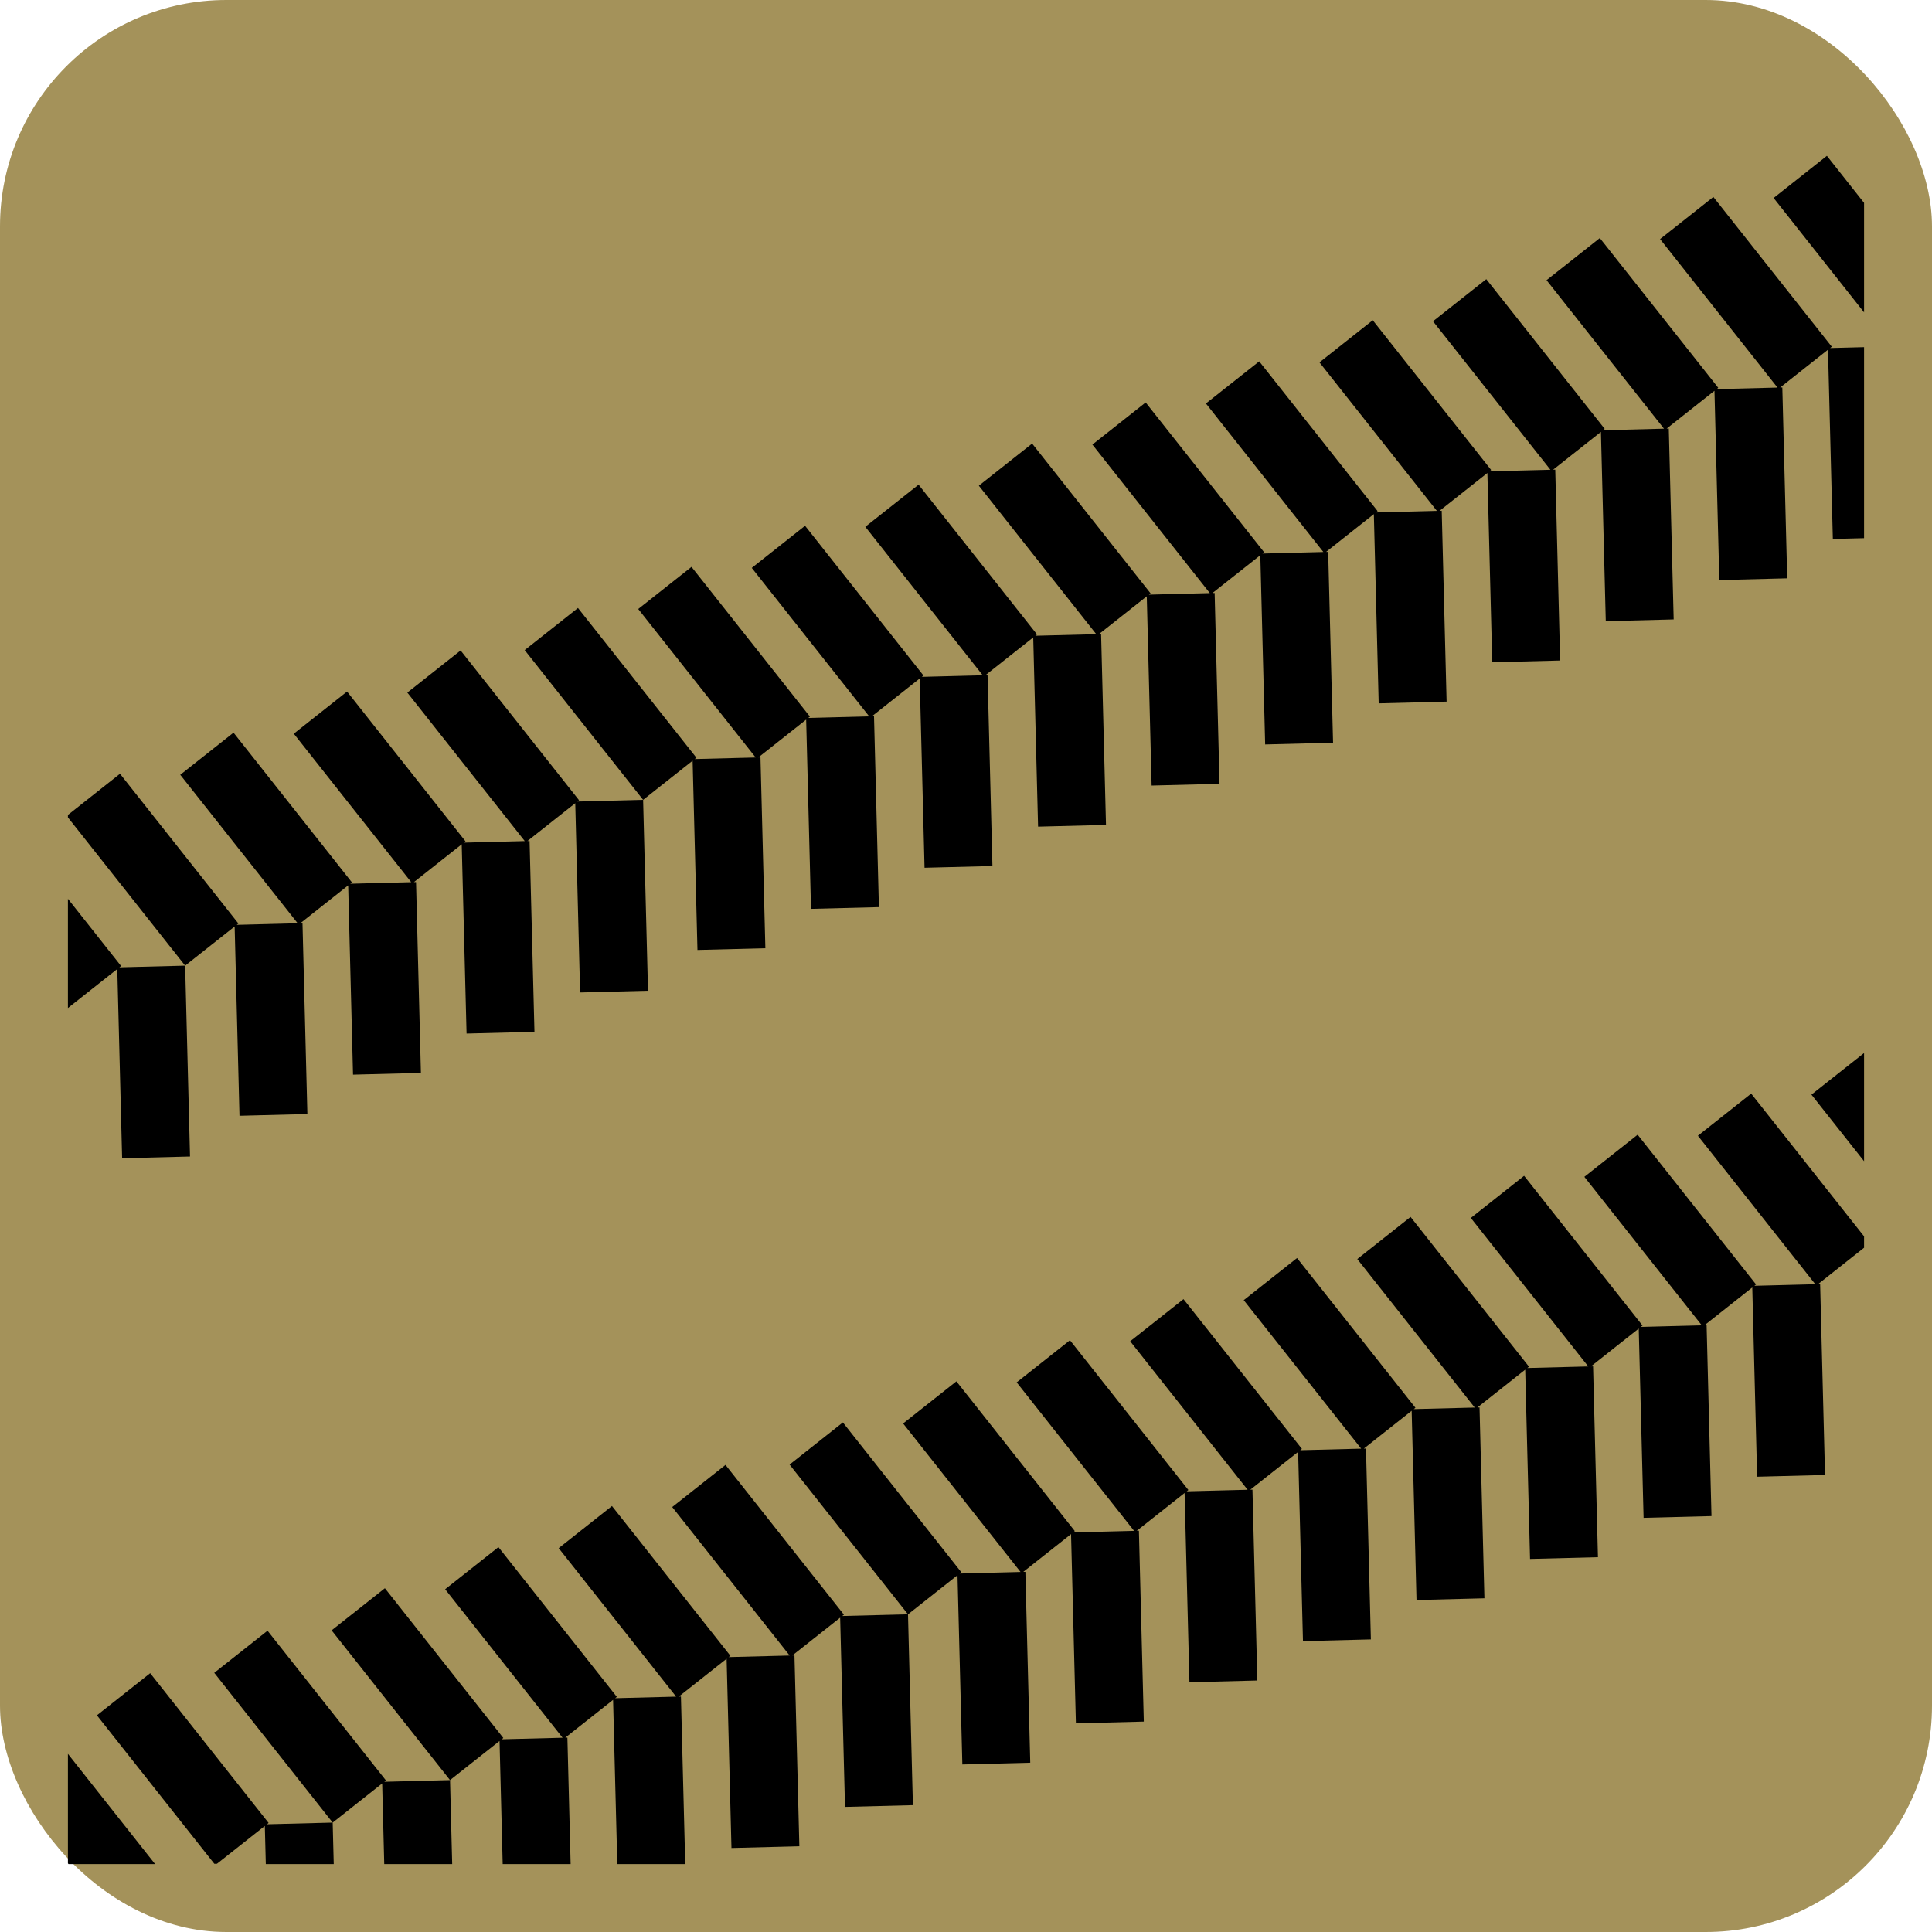 <svg style="height: 66px; width: 66px;" xmlns="http://www.w3.org/2000/svg" viewBox="0 0 512 512"><rect fill="#a4925a" fill-opacity="1" height="512" width="512" rx="60" ry="60"></rect><g class="" style="touch-action: none;" transform="translate(0,0)"><path d="M484.148 41.3l-14.12 11.165L494 82.78V53.76zm-30.09 10.893l-14.12 11.164 31.119 39.354-16.149.414.446-.352-31.383-39.687L409.85 74.25l31.119 39.354-16.15.414.447-.352-31.385-39.687-14.121 11.164 31.119 39.353-16.149.414.446-.351-31.383-39.688-7.06 5.582-7.061 5.582 31.119 39.354-16.15.414.445-.352-31.383-39.687-14.121 11.164 31.12 39.353-16.15.414.446-.351-31.385-39.688-14.12 11.164 31.118 39.354-16.148.414.445-.352-31.383-39.687-14.12 11.164 31.118 39.353-16.15.414.447-.351-31.384-39.688-14.122 11.164 31.12 39.354-16.149.414.445-.352-31.382-39.687-14.121 11.164 31.119 39.354-16.15.414.445-.352-31.383-39.687-14.121 11.164 31.119 39.353-16.149.414.446-.351-31.385-39.688-14.121 11.164 31.385 39.688 13.117-10.371 1.283 50.152 17.996-.461-1.295-50.58-.566.016 12.672-10.02 1.283 50.152 17.996-.46-1.295-50.58-.568.015 12.672-10.02 1.285 50.153 17.994-.461-1.293-50.58-.568.013 12.671-10.017 1.284 50.152 17.996-.46-1.295-50.58-.569.013 12.674-10.018 1.283 50.153 17.997-.461-1.295-50.58-.569.013 12.672-10.017 1.283 50.152 17.996-.46-1.294-50.58-.567.013 12.672-10.02 1.283 50.155 17.996-.461-1.295-50.58-.568.013 12.672-10.02 1.285 50.155 17.994-.46-1.293-50.581-.568.014 12.672-10.02 1.283 50.154 17.996-.46-1.295-50.58-.568.013 12.674-10.02 1.283 50.155 17.996-.461-1.295-50.58-.568.014 12.671-10.02 1.284 50.154 8.277-.213V92.002l-9.002.23.445-.351zM170.433 211.971l-17.428.447.445-.352-31.383-39.687-14.119 11.164 31.12 39.352-16.153.416.445-.352-31.382-39.688-14.12 11.165 31.12 39.351-16.15.416.444-.351-31.382-39.688-14.12 11.164 31.12 39.352-16.153.416.446-.352-31.383-39.687L18 215.967v.658l31.063 39.283 13.119-10.373 1.283 50.154 17.994-.46-1.295-50.58-.566.013 12.672-10.02 1.285 50.155 17.992-.461-1.293-50.58-.567.014 12.672-10.02 1.284 50.154 17.994-.46-1.295-50.58-.567.013 12.674-10.02 1.283 50.155 17.995-.461zm-121.37 43.937l-17.425.446.445-.352L18 238.195v28.942l13.08-10.342 1.283 50.154 17.994-.463zM494 279.061l-13.95 11.029L494 307.729zm-29.918 10.755l-14.121 11.166 31.12 39.352-16.15.416.446-.354-31.383-39.687c-4.708 3.721-9.414 7.444-14.121 11.166l31.12 39.352-16.151.416.445-.354-31.383-39.687-14.12 11.166 31.118 39.351-16.148.416.445-.353-31.383-39.688-14.12 11.166 31.118 39.352-16.15.416.445-.354-31.382-39.687-14.122 11.166 31.12 39.351-16.15.416.446-.353-31.384-39.688-14.121 11.166 31.119 39.352-16.149.416.446-.354-31.383-39.687-14.121 11.166 31.119 39.351-16.15.416.445-.353-31.383-39.688-14.121 11.166 31.119 39.352-16.148.416.445-.353-31.383-39.688-14.121 11.166 31.383 39.688 13.117-10.374 1.283 50.155 17.996-.461-1.293-50.58-.568.013 12.672-10.02 1.283 50.155 17.996-.463-1.295-50.578-.568.014 12.674-10.02 1.283 50.155 17.994-.463-1.293-50.578-.568.013 12.672-10.02 1.283 50.155 17.996-.463-1.295-50.578-.568.014 12.673-10.02 1.284 50.155 17.996-.463-1.295-50.578-.569.013 12.672-10.02 1.284 50.155 17.996-.463-1.293-50.578-.569.014 12.672-10.02 1.283 50.154 17.996-.462-1.294-50.58-.569.015 12.674-10.02 1.283 50.155 17.994-.463-1.293-50.58-.568.016L494 330.662v-3.014zm-223.45 137.995l-17.427.445.445-.352-31.382-39.687-14.12 11.164 31.12 39.353-16.153.414.447-.351-31.384-39.688-14.12 11.164 31.12 39.354-16.15.414.445-.352-31.383-39.687-14.12 11.164 31.12 39.354-16.153.414.446-.352L102 420.895l-14.12 11.164 31.384 39.687 13.119-10.371.834 32.625h18.006l-.858-33.512-.566.014 12.672-10.02L163.586 494h18.004l-1.135-44.406-.566.015 12.672-10.02 1.283 50.153 17.994-.46-1.295-50.58-.566.015 12.673-10.02 1.284 50.153 17.994-.461zm-121.368 43.935l-17.426.447.445-.351-31.385-39.688-14.119 11.164 31.385 39.688 13.117-10.373.547 21.367h18.006zm-31.1 11.26l-17.428.447.446-.353-31.383-39.688-14.12 11.164L56.8 493.93c.709-.018-.29.039.709-.018l12.672-10.02.26 10.108h18.005zM18 464.789v29.02l.15.191h22.932l.01-.008z" fill="#000000" fill-opacity="1"></path></g></svg>
